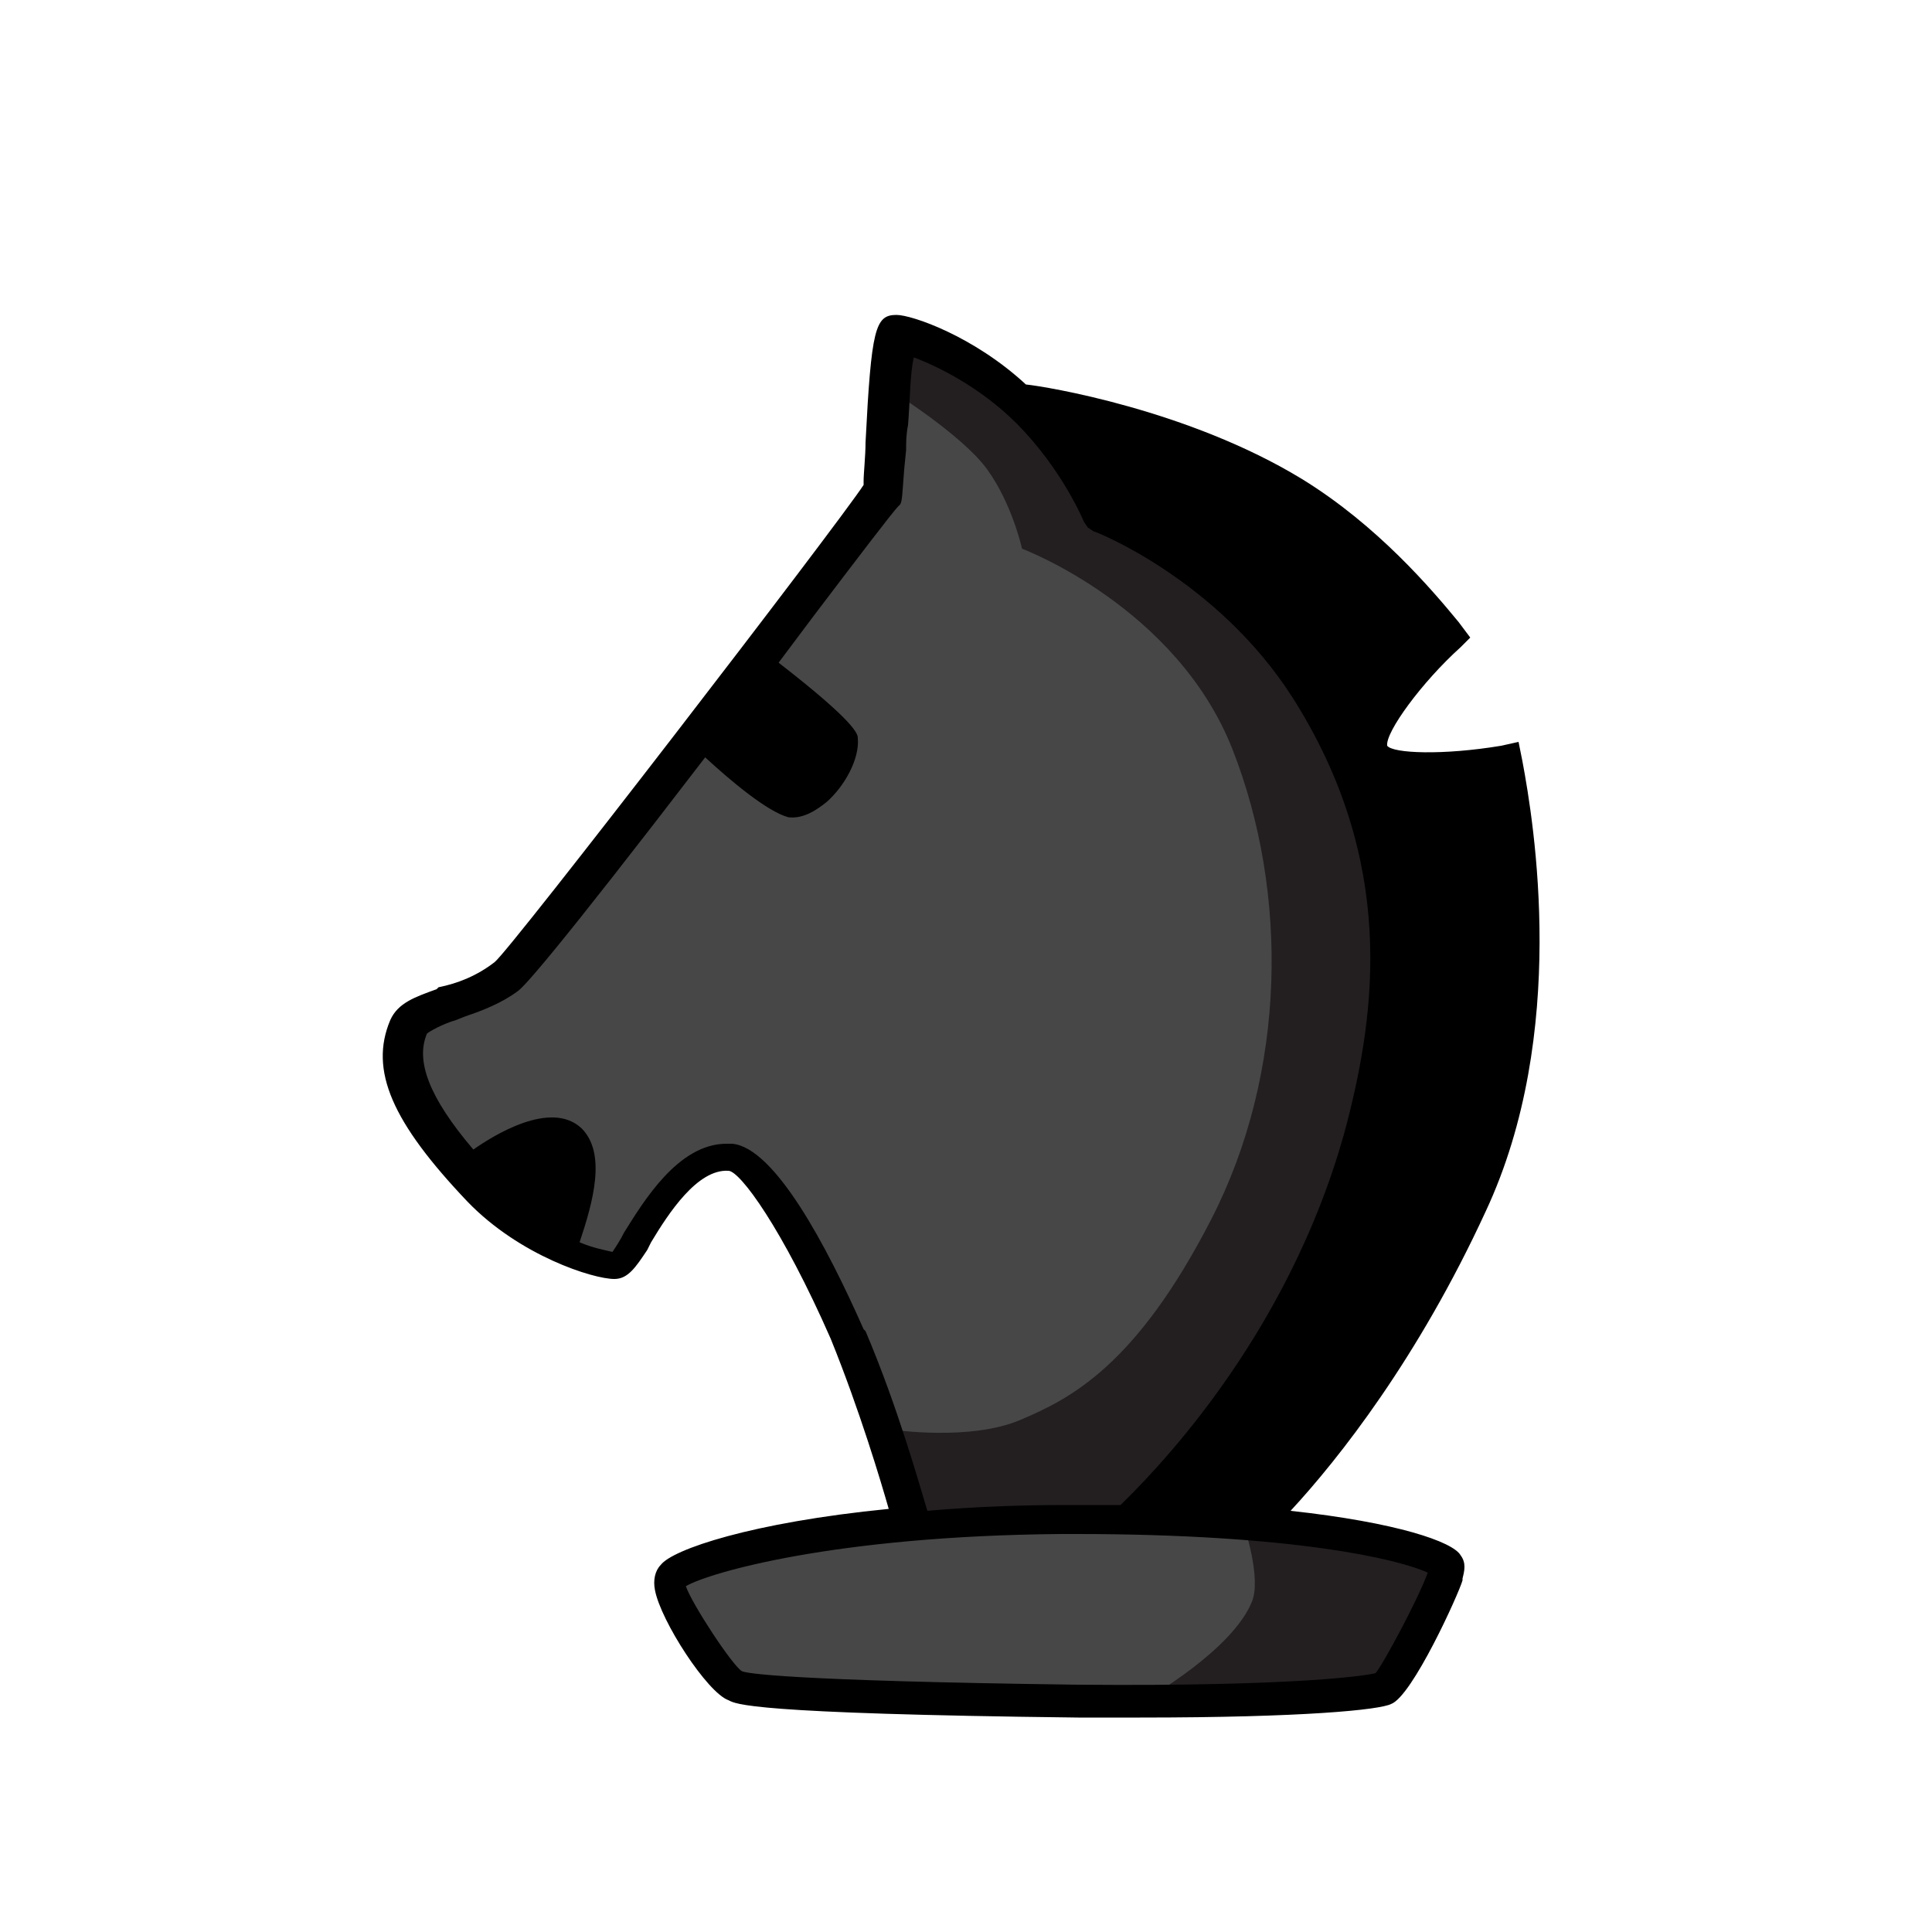 <?xml version="1.0" encoding="utf-8"?>
<!-- Generator: Adobe Illustrator 26.3.1, SVG Export Plug-In . SVG Version: 6.00 Build 0)  -->
<svg version="1.1" id="Layer_1" xmlns="http://www.w3.org/2000/svg" xmlns:xlink="http://www.w3.org/1999/xlink" x="0px" y="0px"
	 viewBox="0 0 100 100" style="enable-background:new 0 0 100 100;" xml:space="preserve">
<style type="text/css">
	.st0{fill-rule:evenodd;clip-rule:evenodd;fill:#474747;}
	.st1{fill-rule:evenodd;clip-rule:evenodd;fill:#231F20;}
</style>
<g>
	<g>
		<path class="st0" d="M56.8,26.5c0,0-3.5-4.4-4.9-6s-5.4-3.2-5.4-3.2l-0.8,8.2L26.3,50.6c0,0-4.2,0.5-5.1,2.5s2.3,6.5,5.2,9
			s5.6,3.1,5.6,3.1s3.9-6.7,5.9-5.6c2,1.1,5.3,8.1,6.4,11c1.1,2.8,2.7,7.8,2.7,7.8s-11.2,1.9-12,3s3.3,5.7,3.3,5.7S51.8,88,56,87.8
			s14.9,0.1,15.8-0.6s4.7-5.8,3.3-6.4c-1.4-0.6-11.3-2.1-13.7-2.1s0.5-3.1,2.5-6.6c2-3.5,9.3-17.3,8-24.5S67.4,34.1,63.7,31
			C59.9,27.8,56.8,26.5,56.8,26.5z"/>
	</g>
	<g>
		<path class="st1" d="M46.1,20.2c0,0,3.7,2.3,5,4.1s1.8,4.1,1.8,4.1s8,3,10.9,10.4c2.9,7.4,2.8,16.7-1.1,24.3s-7.3,9.3-9.9,10.4
			c-2.6,1.1-6.6,0.5-6.6,0.5l1.7,4.8l10.7-0.5c0,0,13.3-11.6,13.2-29.6c-0.1-9.3-5-16.1-8-18.5c-3.7-3-7-4.9-6.8-4.2
			c0,0-2.2-4.4-4-5.7c-1.8-1.4-6.4-3.5-6.4-3.5L46.1,20.2z"/>
	</g>
	<g>
		<path class="st1" d="M64.4,79c0,0,0.9,2.7,0.4,3.9c-1,2.5-5.4,5-5.4,5s10.7,0.7,12.2-0.5s4.1-6.7,3.2-7.1
			C73.9,79.9,64.4,79,64.4,79z"/>
	</g>
	<path d="M78.8,39.4l-0.2-1l-0.9,0.2c-3,0.5-5.6,0.4-5.9,0c-0.1-0.7,1.8-3.3,3.8-5.1l0.5-0.5l-0.6-0.8c-1.4-1.7-4.2-5-8.1-7.4
		c-5.9-3.6-13.3-4.8-14.3-4.9c-2.7-2.5-5.9-3.6-6.7-3.6c-1.1,0-1.3,0.7-1.6,6.6c0,0.7-0.1,1.6-0.1,2c0,0.1,0,0.1,0,0.2
		c-1.3,2-18.3,24.1-19.1,24.7c-0.9,0.7-1.9,1.1-2.9,1.3l-0.1,0.1c-1.1,0.4-2,0.7-2.4,1.6c-1.1,2.6,0.1,5.3,4,9.4
		c2.7,2.8,6.5,4,7.6,4c0.7,0,1.1-0.6,1.7-1.5l0.2-0.4c0.9-1.5,2.4-3.8,4-3.7c0.6,0,2.8,3,5.3,8.7c1.5,3.7,2.6,7.4,3,8.8
		c-7.1,0.7-11.2,2.1-11.8,2.9c-0.3,0.3-0.4,0.8-0.3,1.3c0.3,1.6,2.7,5.3,3.8,5.7c0.4,0.2,1,0.7,18.1,0.9H59c8.5,0,12.4-0.4,13-0.7
		c1.1-0.4,3.5-5.7,3.7-6.4l0-0.1c0.1-0.4,0.2-0.8-0.1-1.2c-0.4-0.7-3.3-1.7-8.8-2.3c2.5-2.7,6.6-7.9,10.1-15.5
		C81.2,53.5,79.4,42.6,78.8,39.4z M54.9,79.4h0.8c11.2,0,16.7,1.3,18.2,2c-0.5,1.4-2.4,4.9-2.7,5.2c-0.3,0.1-3.9,0.7-15.4,0.6
		c-15.2-0.2-17.2-0.6-17.4-0.7c-0.5-0.3-2.6-3.5-2.9-4.4C36.7,81.4,43.2,79.5,54.9,79.4z M30.1,58.4c-1.6-1.5-4.6,0.4-5.6,1.1
		c-2.3-2.7-3-4.6-2.4-6c0.1-0.1,0.8-0.5,1.5-0.7l0.5-0.2c0.9-0.3,1.9-0.7,2.7-1.3c0.3-0.2,1.8-1.8,9.7-12.1c1.3,1.2,3.2,2.8,4.3,3.1
		c0.8,0.1,1.5-0.4,2-0.8c0.9-0.8,1.7-2.2,1.6-3.3c0-0.2-0.1-0.8-4.1-3.9l1.8-2.4c2.2-2.9,4.1-5.4,4.4-5.7l0.1-0.1
		c0.1-0.2,0.1-0.5,0.2-1.8l0.1-1c0-0.4,0-0.8,0.1-1.3c0.1-1.2,0.1-2.7,0.3-3.5c1.1,0.4,3.4,1.5,5.3,3.4c2.4,2.4,3.5,5.1,3.5,5.1
		l0.2,0.3l0.3,0.2c0.1,0,6.4,2.5,10.3,8.6c5.4,8.5,4.3,16.3,2.8,22.1v0c-3,11.3-10.5,18.5-11.7,19.7c-0.9,0-1.9,0-2.9,0
		c-2.4,0-4.8,0.1-7.1,0.3c-0.4-1.3-1.5-5.3-3.2-9.3l-0.1-0.1c-1.9-4.3-4.6-9.4-6.8-9.6c-0.1,0-0.2,0-0.3,0c-2.5,0-4.3,3-5.3,4.6
		c-0.2,0.4-0.4,0.7-0.6,1c-0.4-0.1-1-0.2-1.7-0.5C30.7,62.2,31.4,59.7,30.1,58.4z"/>
</g>
</svg>
